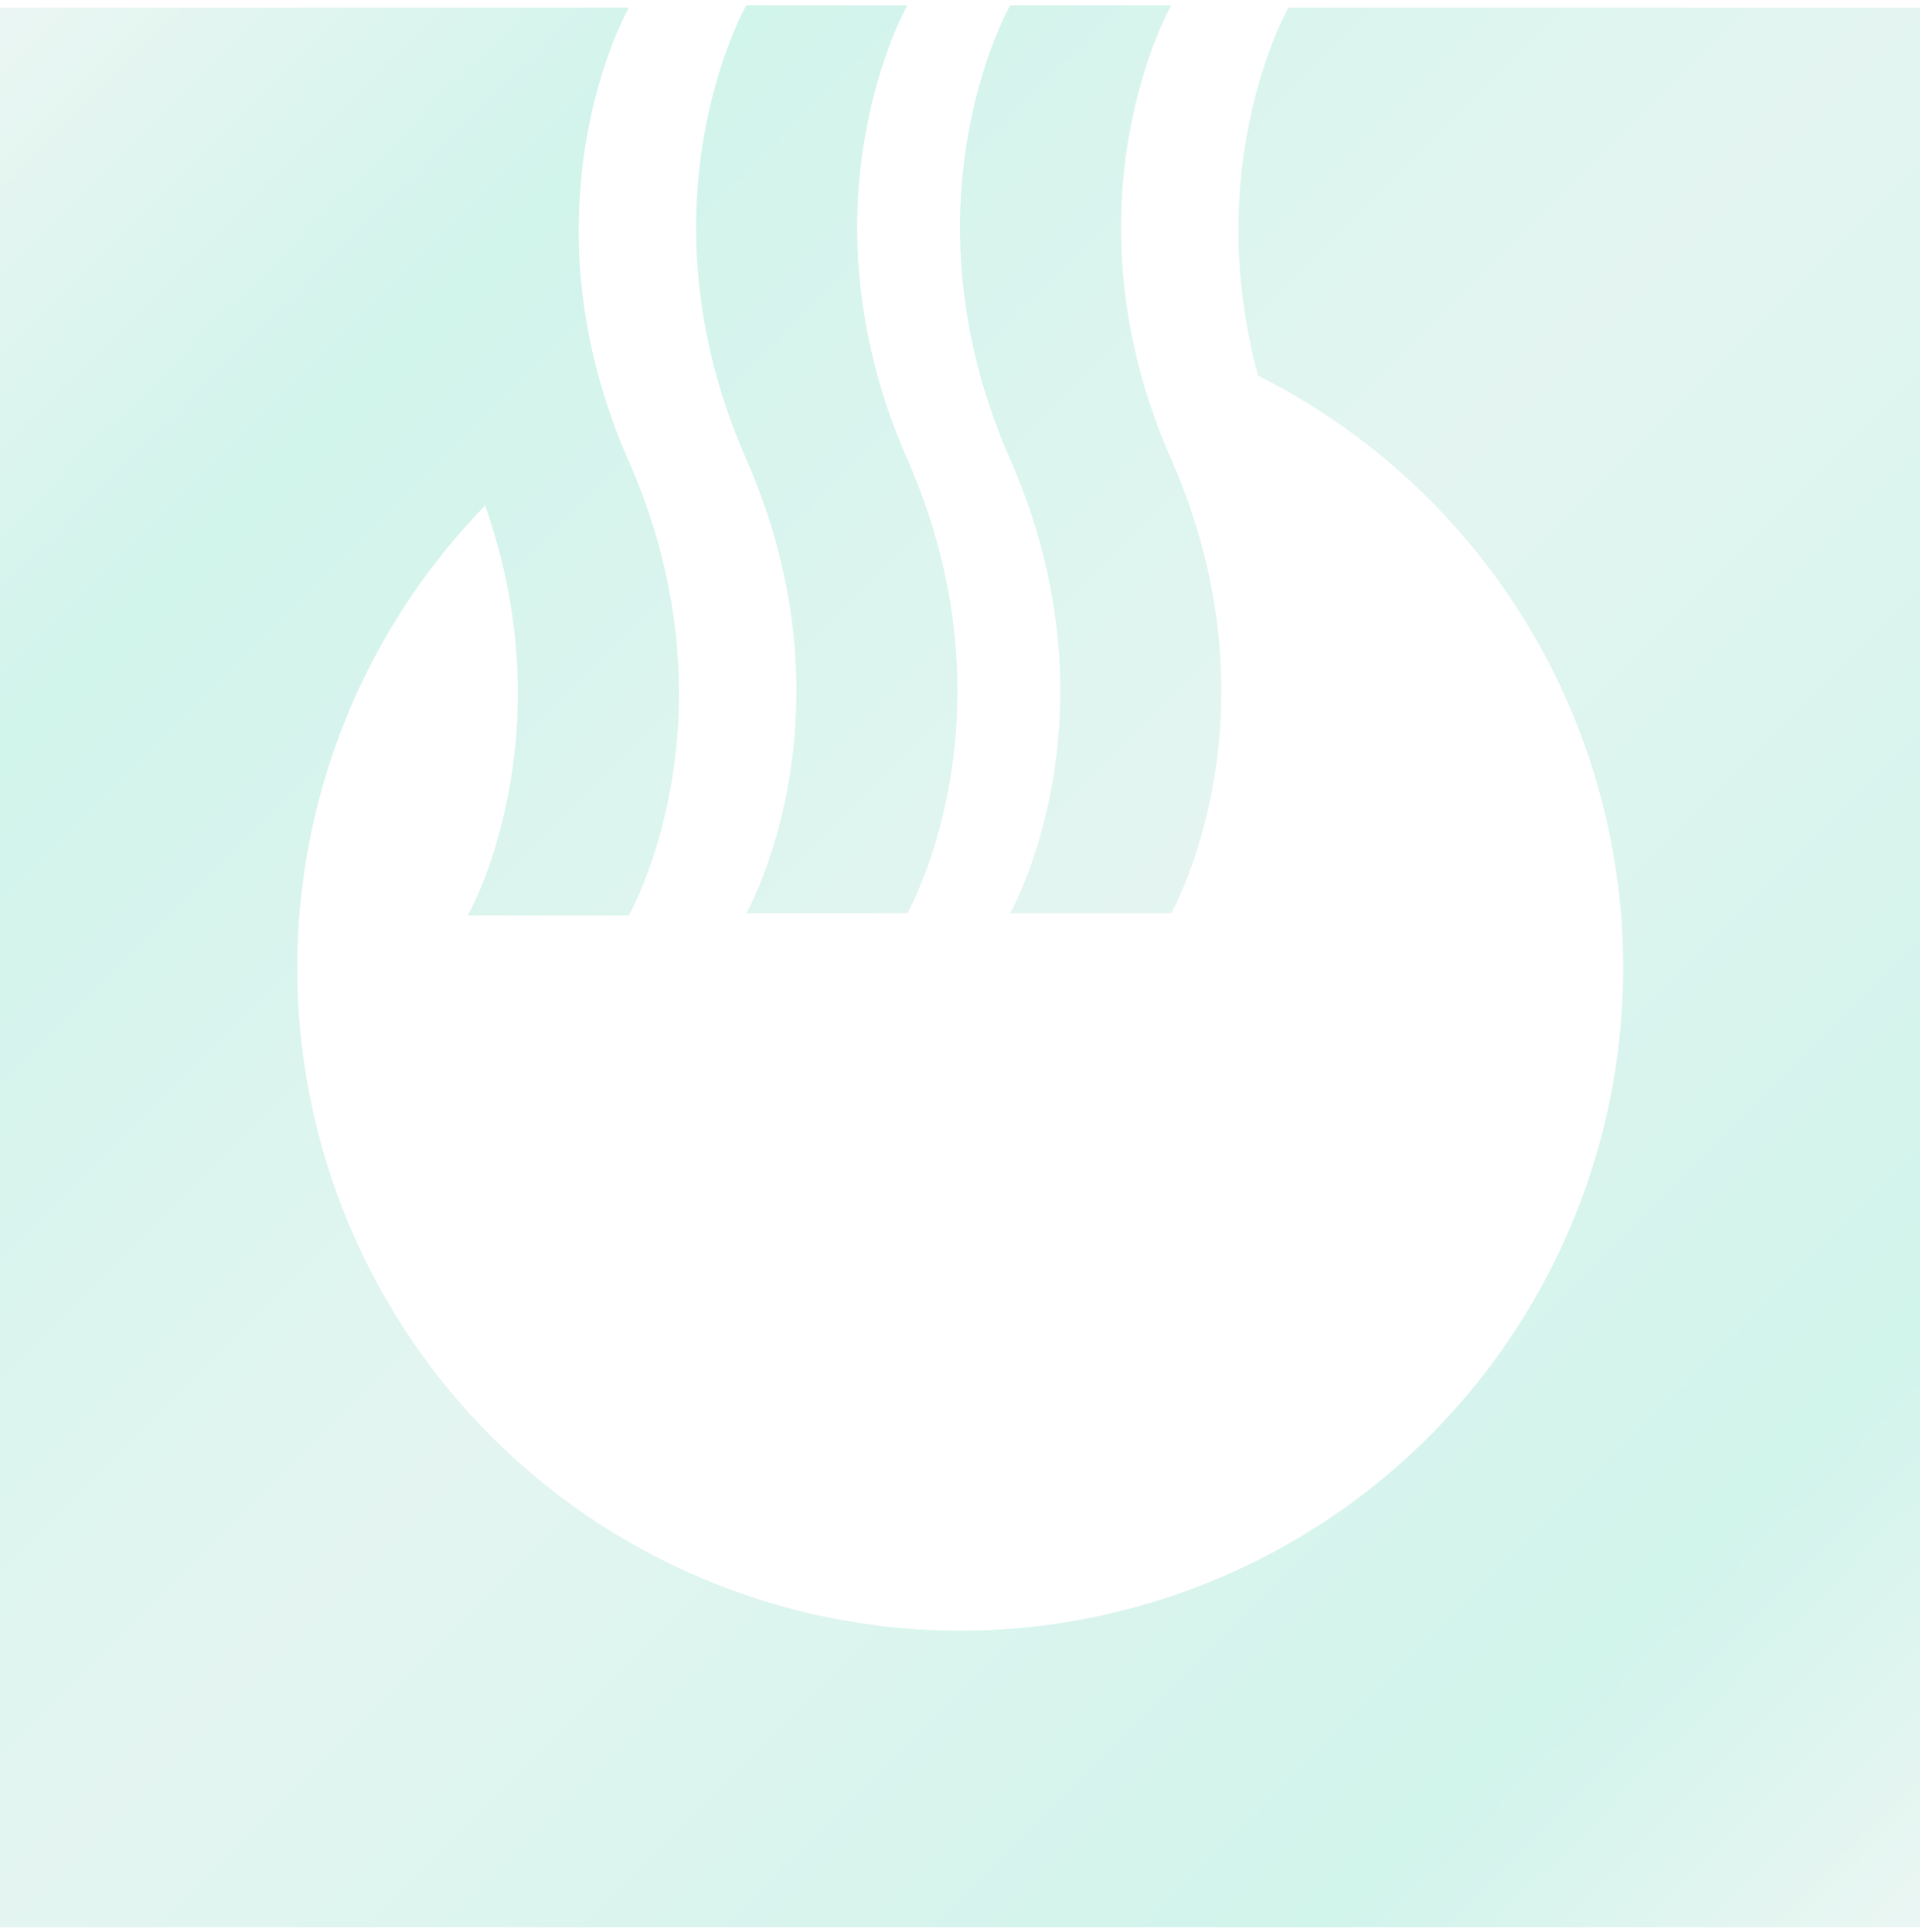 <svg width="320" height="322" viewBox="0 0 320 322" fill="none" xmlns="http://www.w3.org/2000/svg">
<g filter="url(#filter0_i_670_17064)">
<g filter="url(#filter1_iii_670_17064)">
<path d="M124.38 152.229H151.224C151.224 152.229 170.026 119.284 151.224 76.558C132.422 33.831 151.224 0.886 151.224 0.886H124.38C124.38 0.886 105.581 33.831 124.38 76.558C143.18 119.284 124.38 152.229 124.38 152.229Z" fill="url(#paint0_linear_670_17064)"/>
<path d="M168.355 152.229H195.199C195.199 152.229 214.001 119.284 195.199 76.558C176.397 33.831 195.199 0.886 195.199 0.886H168.355C168.355 0.886 149.556 33.831 168.355 76.558C187.155 119.284 168.355 152.229 168.355 152.229Z" fill="url(#paint1_linear_670_17064)"/>
<path d="M214.744 1.262C214.744 1.262 200.04 27.07 209.681 62.618C230.493 73.084 247.464 89.86 258.17 110.548C268.876 131.237 272.77 154.78 269.295 177.814C265.82 200.848 255.154 222.195 238.82 238.804C222.487 255.414 201.322 266.436 178.35 270.297C155.377 274.157 131.772 270.659 110.907 260.301C90.041 249.943 72.983 233.255 62.17 212.623C51.356 191.99 47.34 168.467 50.696 145.415C54.051 122.363 64.606 100.962 80.853 84.268C94.631 123.37 77.961 152.605 77.961 152.605H104.806C104.806 152.605 123.606 119.66 104.806 76.933C86.007 34.207 104.806 1.262 104.806 1.262H0V321.265H320V1.262H214.744Z" fill="url(#paint2_linear_670_17064)"/>
</g>
</g>
<defs>
<filter id="filter0_i_670_17064" x="0" y="0.886" width="320" height="320.378" filterUnits="userSpaceOnUse" color-interpolation-filters="sRGB">
<feFlood flood-opacity="0" result="BackgroundImageFix"/>
<feBlend mode="normal" in="SourceGraphic" in2="BackgroundImageFix" result="shape"/>
<feColorMatrix in="SourceAlpha" type="matrix" values="0 0 0 0 0 0 0 0 0 0 0 0 0 0 0 0 0 0 127 0" result="hardAlpha"/>
<feOffset/>
<feGaussianBlur stdDeviation="1.524"/>
<feComposite in2="hardAlpha" operator="arithmetic" k2="-1" k3="1"/>
<feColorMatrix type="matrix" values="0 0 0 0 0 0 0 0 0 0 0 0 0 0 0 0 0 0 0.1 0"/>
<feBlend mode="normal" in2="shape" result="effect1_innerShadow_670_17064"/>
</filter>
<filter id="filter1_iii_670_17064" x="0" y="0.886" width="320" height="320.378" filterUnits="userSpaceOnUse" color-interpolation-filters="sRGB">
<feFlood flood-opacity="0" result="BackgroundImageFix"/>
<feBlend mode="normal" in="SourceGraphic" in2="BackgroundImageFix" result="shape"/>
<feColorMatrix in="SourceAlpha" type="matrix" values="0 0 0 0 0 0 0 0 0 0 0 0 0 0 0 0 0 0 127 0" result="hardAlpha"/>
<feOffset/>
<feGaussianBlur stdDeviation="3"/>
<feComposite in2="hardAlpha" operator="arithmetic" k2="-1" k3="1"/>
<feColorMatrix type="matrix" values="0 0 0 0 0 0 0 0 0 0 0 0 0 0 0 0 0 0 0.25 0"/>
<feBlend mode="normal" in2="shape" result="effect1_innerShadow_670_17064"/>
<feColorMatrix in="SourceAlpha" type="matrix" values="0 0 0 0 0 0 0 0 0 0 0 0 0 0 0 0 0 0 127 0" result="hardAlpha"/>
<feOffset/>
<feGaussianBlur stdDeviation="2"/>
<feComposite in2="hardAlpha" operator="arithmetic" k2="-1" k3="1"/>
<feColorMatrix type="matrix" values="0 0 0 0 0 0 0 0 0 0 0 0 0 0 0 0 0 0 0.25 0"/>
<feBlend mode="normal" in2="effect1_innerShadow_670_17064" result="effect2_innerShadow_670_17064"/>
<feColorMatrix in="SourceAlpha" type="matrix" values="0 0 0 0 0 0 0 0 0 0 0 0 0 0 0 0 0 0 127 0" result="hardAlpha"/>
<feOffset/>
<feGaussianBlur stdDeviation="1"/>
<feComposite in2="hardAlpha" operator="arithmetic" k2="-1" k3="1"/>
<feColorMatrix type="matrix" values="0 0 0 0 0 0 0 0 0 0 0 0 0 0 0 0 0 0 0.25 0"/>
<feBlend mode="normal" in2="effect2_innerShadow_670_17064" result="effect3_innerShadow_670_17064"/>
</filter>
<linearGradient id="paint0_linear_670_17064" x1="-1" y1="1" x2="318" y2="320.5" gradientUnits="userSpaceOnUse">
<stop stop-color="#EBF6F3"/>
<stop offset="0.196" stop-color="#D1F4EB"/>
<stop offset="0.528" stop-color="#E4F5F1"/>
<stop offset="0.826" stop-color="#D1F4EB"/>
<stop offset="1" stop-color="#EBF6F3"/>
</linearGradient>
<linearGradient id="paint1_linear_670_17064" x1="6.46648e-06" y1="1" x2="320.5" y2="321.5" gradientUnits="userSpaceOnUse">
<stop stop-color="#EBF6F3"/>
<stop offset="0.196" stop-color="#D1F4EB"/>
<stop offset="0.528" stop-color="#E4F5F1"/>
<stop offset="0.826" stop-color="#D1F4EB"/>
<stop offset="1" stop-color="#EBF6F3"/>
</linearGradient>
<linearGradient id="paint2_linear_670_17064" x1="8.30063e-06" y1="1" x2="320" y2="321" gradientUnits="userSpaceOnUse">
<stop stop-color="#EBF6F3"/>
<stop offset="0.193" stop-color="#D1F4EB"/>
<stop offset="0.495" stop-color="#E4F5F1"/>
<stop offset="0.844" stop-color="#D1F4EB"/>
<stop offset="1" stop-color="#EBF6F3"/>
</linearGradient>
</defs>
</svg>
